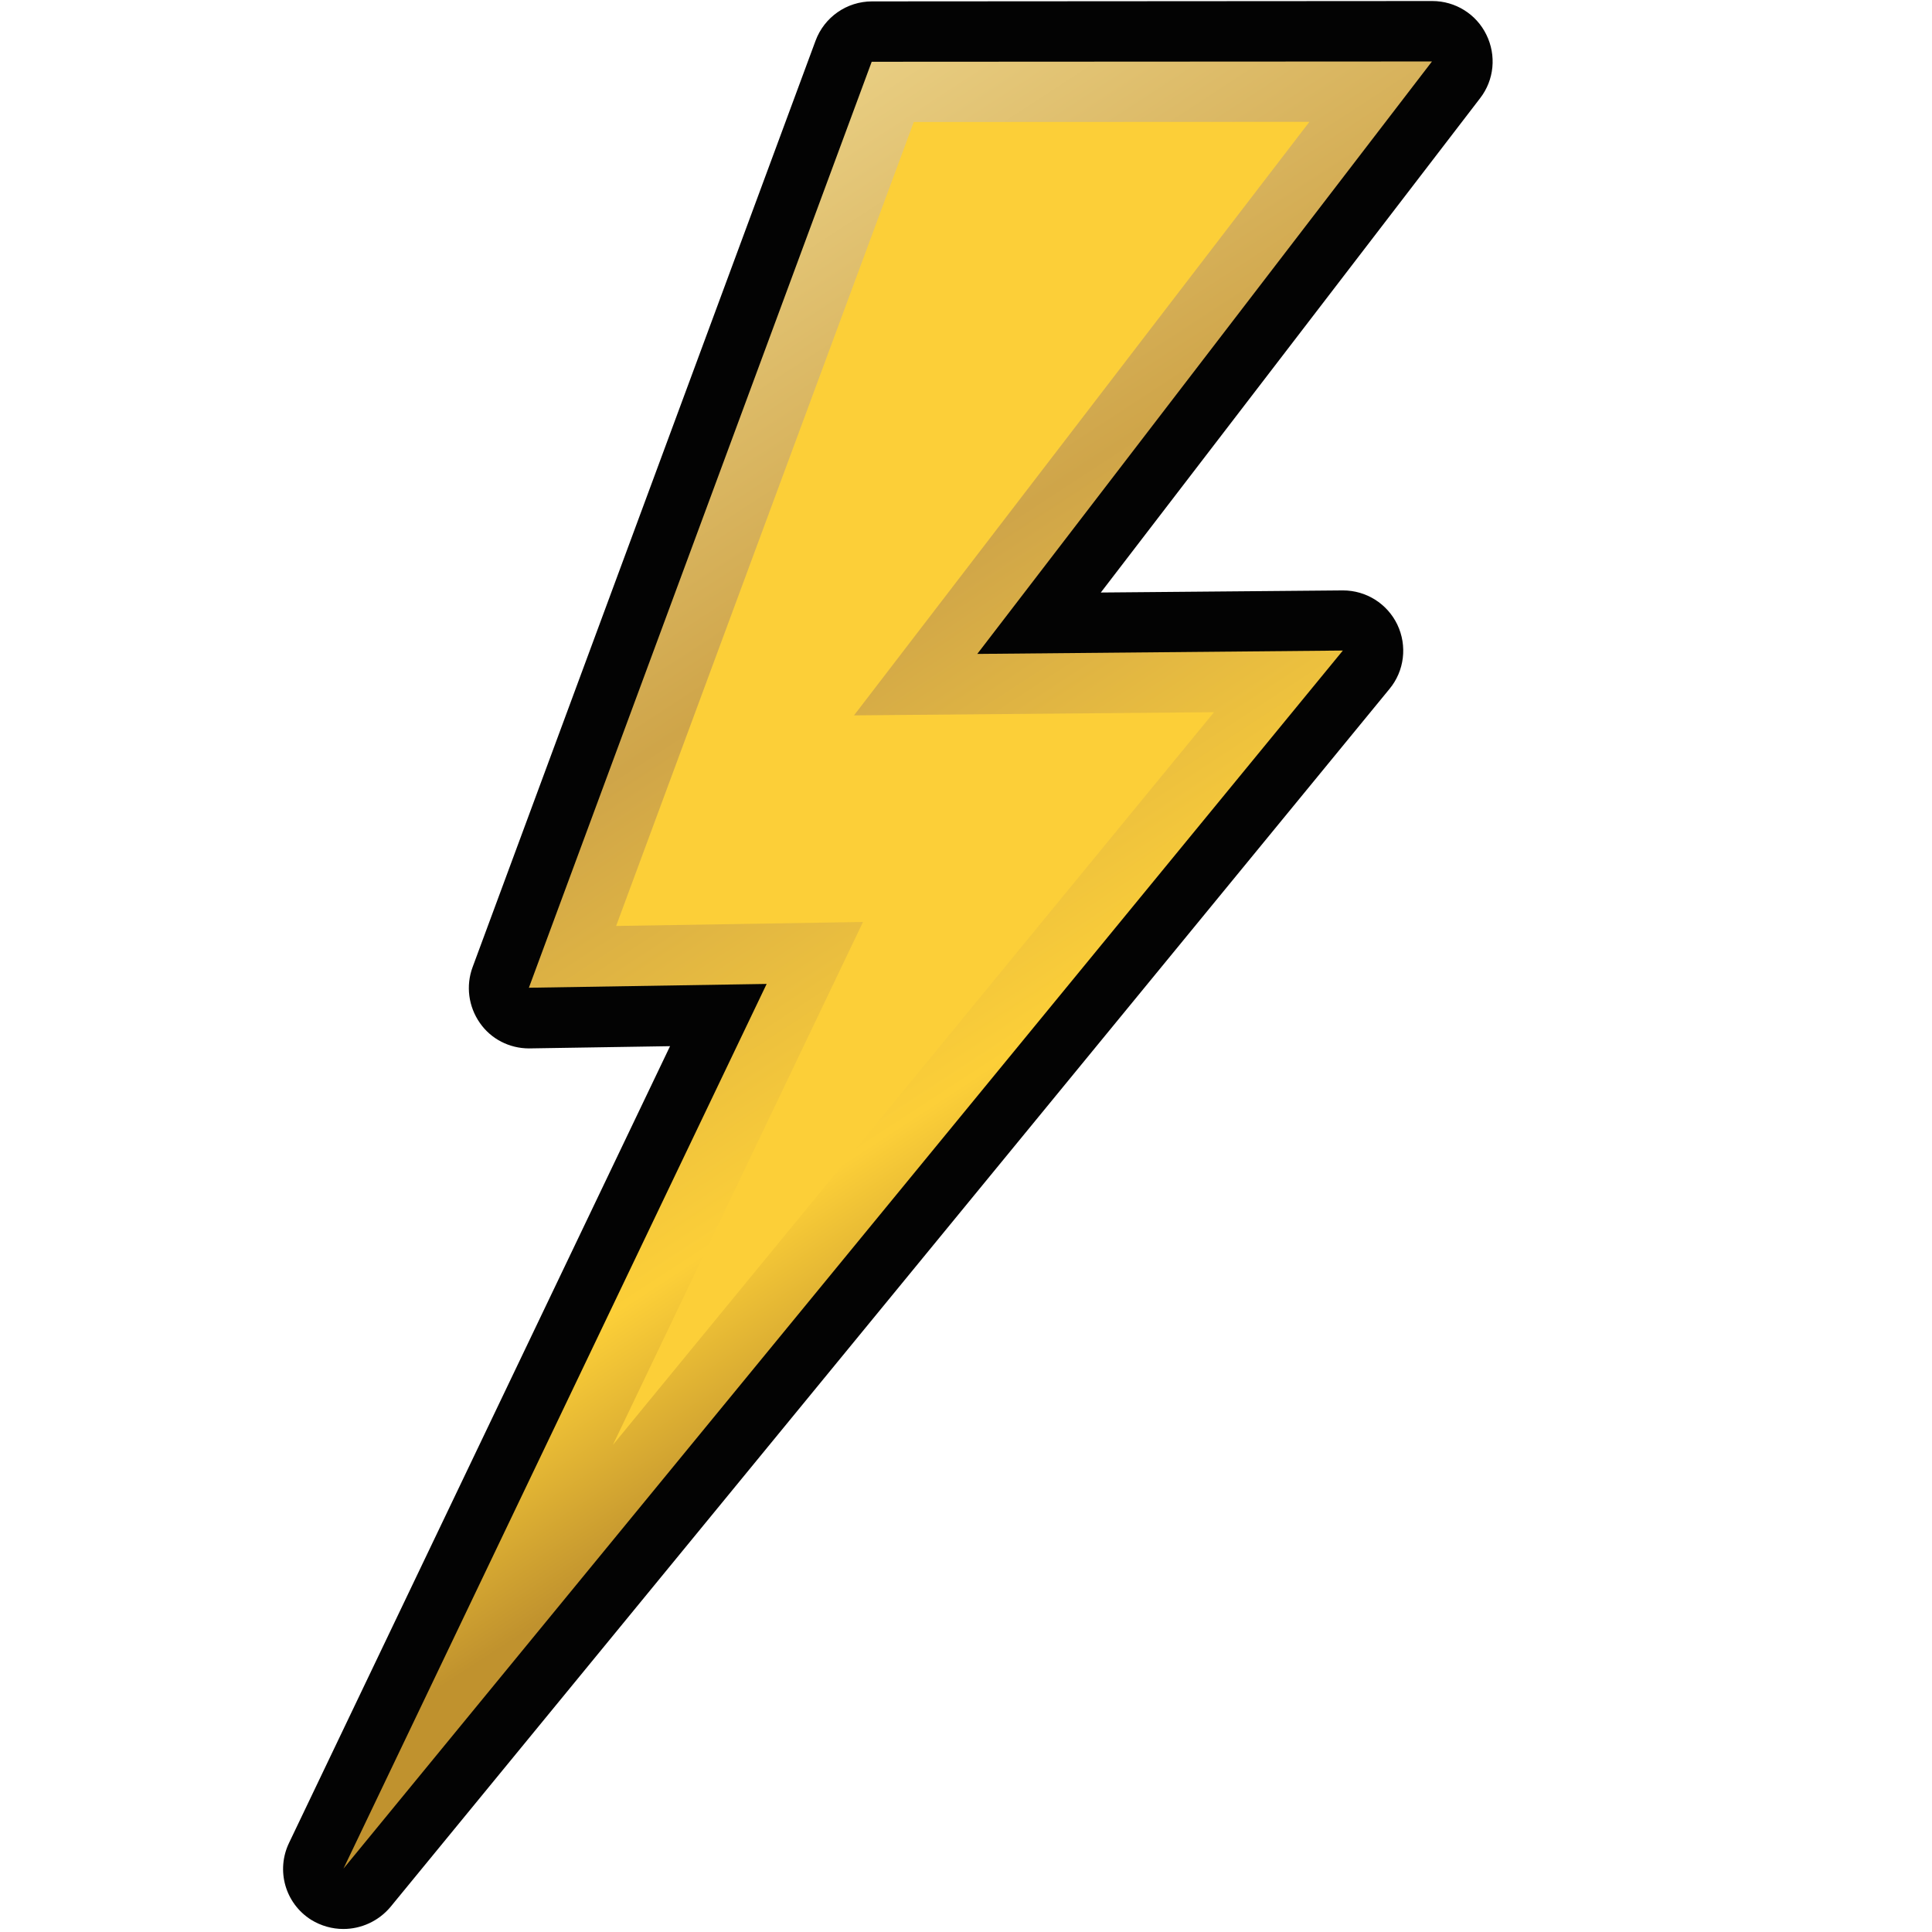 <?xml version="1.0" encoding="UTF-8" standalone="no"?>
<!-- Generator: Adobe Illustrator 14.0.0, SVG Export Plug-In . SVG Version: 6.00 Build 43363)  -->

<svg
   xmlns:dc="http://purl.org/dc/elements/1.1/"
   xmlns:cc="http://creativecommons.org/ns#"
   xmlns:rdf="http://www.w3.org/1999/02/22-rdf-syntax-ns#"
   xmlns:svg="http://www.w3.org/2000/svg"
   xmlns="http://www.w3.org/2000/svg"
   xmlns:sodipodi="http://sodipodi.sourceforge.net/DTD/sodipodi-0.dtd"
   xmlns:inkscape="http://www.inkscape.org/namespaces/inkscape"
   version="1.1"
   id="Layer_1"
   x="0px"
   y="0px"
   width="32px"
   height="32px"
   viewBox="0 0 32 32"
   enable-background="new 0 0 32 32"
   xml:space="preserve"
   inkscape:version="0.91 r13725"
   sodipodi:docname="connect.svg"><defs
     id="defs30"><linearGradient
       gradientTransform="matrix(1,0,0,-1,-281.54,-372.84)"
       y2="-396.555"
       x2="295.647"
       y1="-396.555"
       x1="305.087"
       gradientUnits="userSpaceOnUse"
       id="SVGID_1_"><stop
         id="stop10"
         style="stop-color:#B2D3DC"
         offset="0" /><stop
         id="stop12"
         style="stop-color:#117C9F"
         offset="1" /></linearGradient><linearGradient
       gradientTransform="matrix(2.101,0.013,0.012,-1.844,-835.351,-1443.139)"
       y2="-781.804"
       x2="402.01"
       y1="-790.981"
       x1="408.949"
       gradientUnits="userSpaceOnUse"
       id="path5141_1_"><stop
         id="stop18"
         style="stop-color:#C0922E"
         offset="0" /><stop
         id="stop20"
         style="stop-color:#FCCF38"
         offset="0.164" /><stop
         id="stop22"
         style="stop-color:#CFA549"
         offset="0.5" /><stop
         id="stop24"
         style="stop-color:#F4E09C"
         offset="1" /></linearGradient></defs><sodipodi:namedview
     pagecolor="#ffffff"
     bordercolor="#666666"
     borderopacity="1"
     objecttolerance="10"
     gridtolerance="10"
     guidetolerance="10"
     inkscape:pageopacity="0"
     inkscape:pageshadow="2"
     inkscape:window-width="1134"
     inkscape:window-height="1011"
     id="namedview28"
     showgrid="false"
     inkscape:zoom="7.375"
     inkscape:cx="16"
     inkscape:cy="16"
     inkscape:window-x="0"
     inkscape:window-y="0"
     inkscape:window-maximized="0"
     inkscape:current-layer="Layer_1" /><g
     id="g3376"
     transform="translate(4,0)"><path
       id="path4046_2_"
       d="M 1.687,31.95 C 1.502,31.95 1.318,31.899 1.152,31.797 0.724,31.526 0.568,30.98 0.788,30.523 l 6.31,-13.195 c 0,0 -2.33,0.037 -2.336,0.037 -0.324,0 -0.629,-0.155 -0.814,-0.422 C 3.759,16.672 3.713,16.328 3.828,16.018 L 9.508,0.675 C 9.653,0.283 10.026,0.023 10.444,0.023 l 9.279,-0.006 c 0.383,0 0.73,0.217 0.896,0.558 0.168,0.341 0.131,0.749 -0.104,1.052 l -6.282,8.187 c 0,0 4.007,-0.035 4.01,-0.035 0.387,0 0.735,0.221 0.901,0.566 0.168,0.352 0.117,0.768 -0.129,1.065 L 2.465,31.588 C 2.266,31.823 1.979,31.95 1.687,31.95 l 0,0 z"
       inkscape:connector-curvature="0"
       style="fill:#030303" /><path
       id="path5141_3_"
       d="M 4.76,16.36 8.698,16.297 1.689,30.95 18.242,10.775 12.187,10.831 19.718,1.018 10.438,1.023 4.76,16.36 Z"
       style="fill:url(#path5141_1_)"
       inkscape:connector-curvature="0" /><polygon
       id="polygon4061_2_"
       points="16.108,11.796 6.151,23.933 10.294,15.271 6.205,15.337 11.135,2.021 17.688,2.018 10.145,11.849 "
       style="fill:#fccf38" /></g></svg>